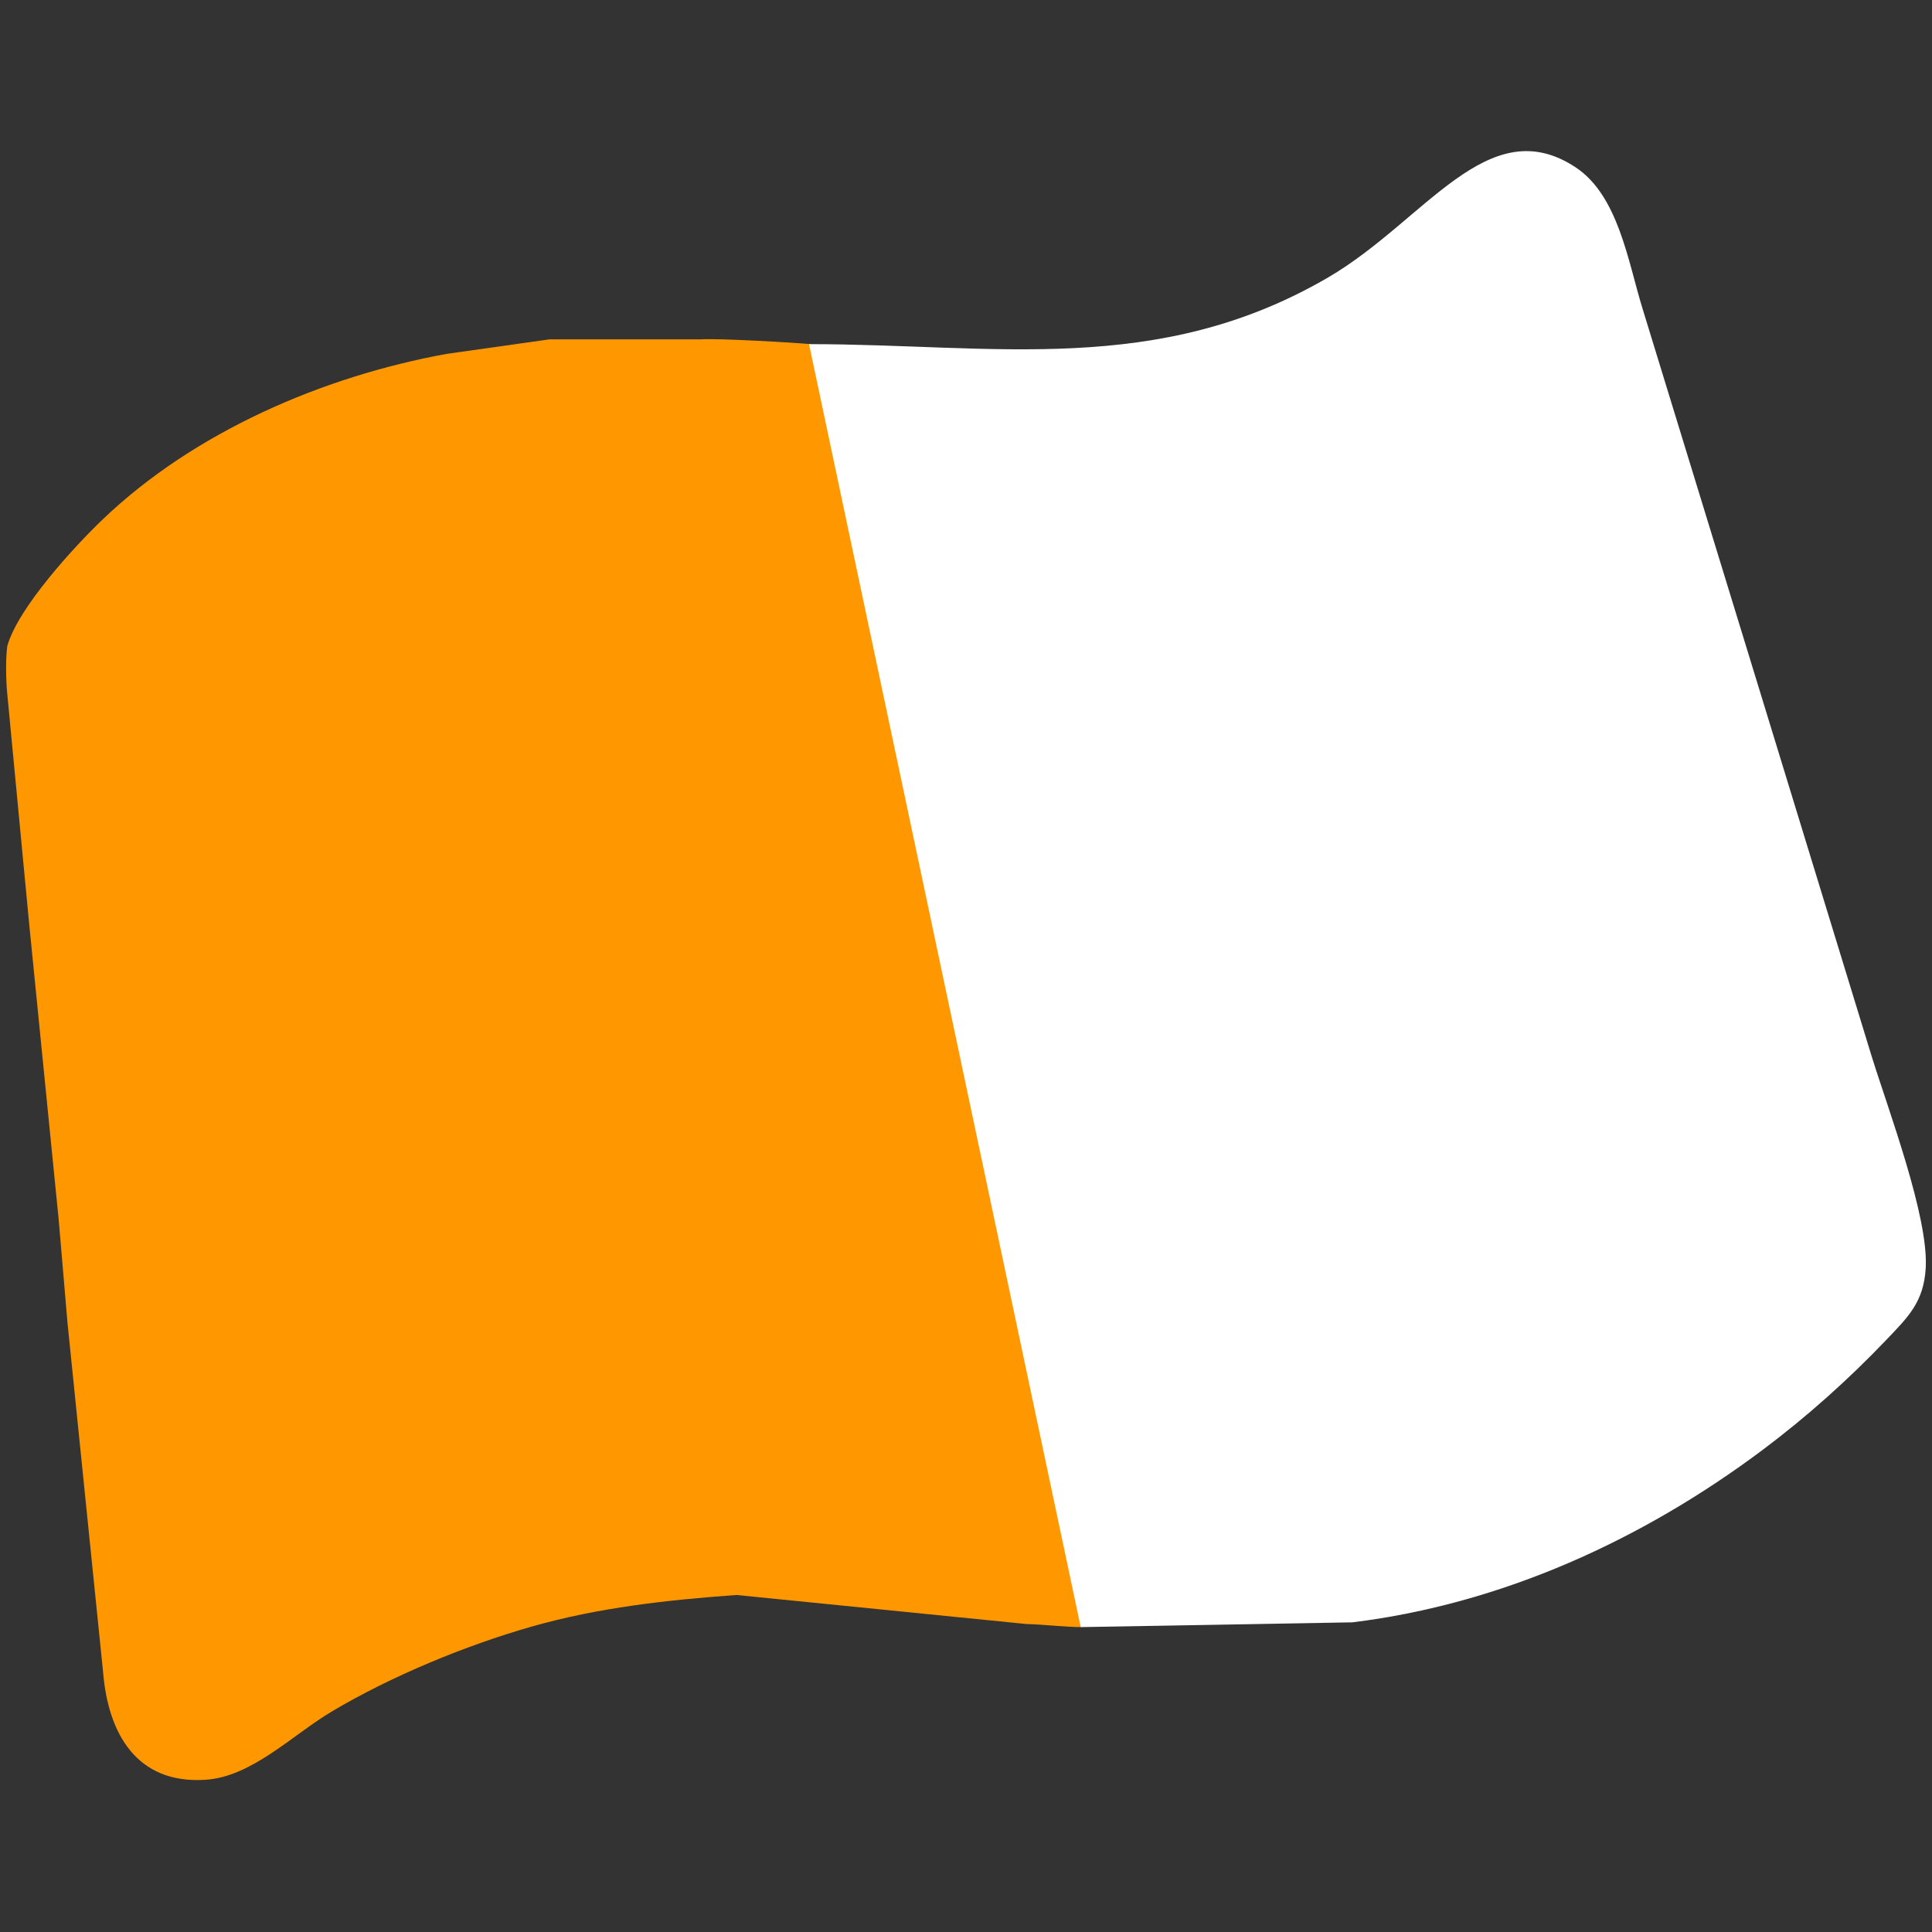 <?xml version="1.0" encoding="UTF-8" standalone="no"?>
<!DOCTYPE svg PUBLIC "-//W3C//DTD SVG 20010904//EN"
              "http://www.w3.org/TR/2001/REC-SVG-20010904/DTD/svg10.dtd">

<svg xmlns="http://www.w3.org/2000/svg"
     width="4.444in" height="4.444in"
     viewBox="0 0 320 320">
  <rect x="0" y="0" width="320" height="320" fill="#333333" stroke="none"/>
  <path id="left"
        fill="#FF9800"
        d="M 116.00,56.21
           C 118.85,56.00 131.62,56.75 134.25,57.00
             134.12,57.12 179.12,269.50 179.12,269.50
             176.62,269.50 172.54,269.04 170.00,268.99
             170.00,268.99 122.00,264.18 122.00,264.18
             110.53,265.00 99.10,266.26 88.00,269.43
             77.10,272.54 64.73,277.66 55.00,283.45
             48.35,287.41 41.71,294.30 34.00,294.79
             22.57,295.52 17.90,287.03 17.08,277.00
             17.08,277.00 11.17,219.00 11.17,219.00
             11.17,219.00 9.72,202.00 9.72,202.00
             9.72,202.00 4.83,153.00 4.83,153.00
             4.83,153.00 1.21,115.00 1.21,115.00
             0.98,112.79 0.91,109.06 1.21,107.00
             2.98,100.68 12.29,90.55 17.00,86.04
             32.18,71.52 53.48,62.34 74.00,58.61
             74.00,58.61 91.00,56.21 91.00,56.21
             91.00,56.21 116.00,56.21 116.00,56.21 Z" />

           <path id="right"
                fill="#FFFFFF"
                d="M 220.00,45.94
                   C 236.02,36.59 246.47,18.12 260.98,27.72
                     268.03,32.39 269.65,43.29 272.02,51.00
                     272.02,51.00 289.50,108.00 289.50,108.00
                     289.50,108.00 310.02,175.00 310.02,175.00
                     312.79,183.91 319.44,201.52 318.96,210.00
                     318.63,215.66 316.10,218.08 312.37,221.99
                     306.11,228.54 299.25,234.67 292.00,240.11
                     272.09,255.02 248.86,265.65 224.00,268.71
                     224.00,268.71 179.00,269.50 179.00,269.50
                     179.00,269.50 134.00,57.00 134.00,57.00
                     164.68,57.00 191.72,62.44 220.00,45.94 Z" />
</svg>
